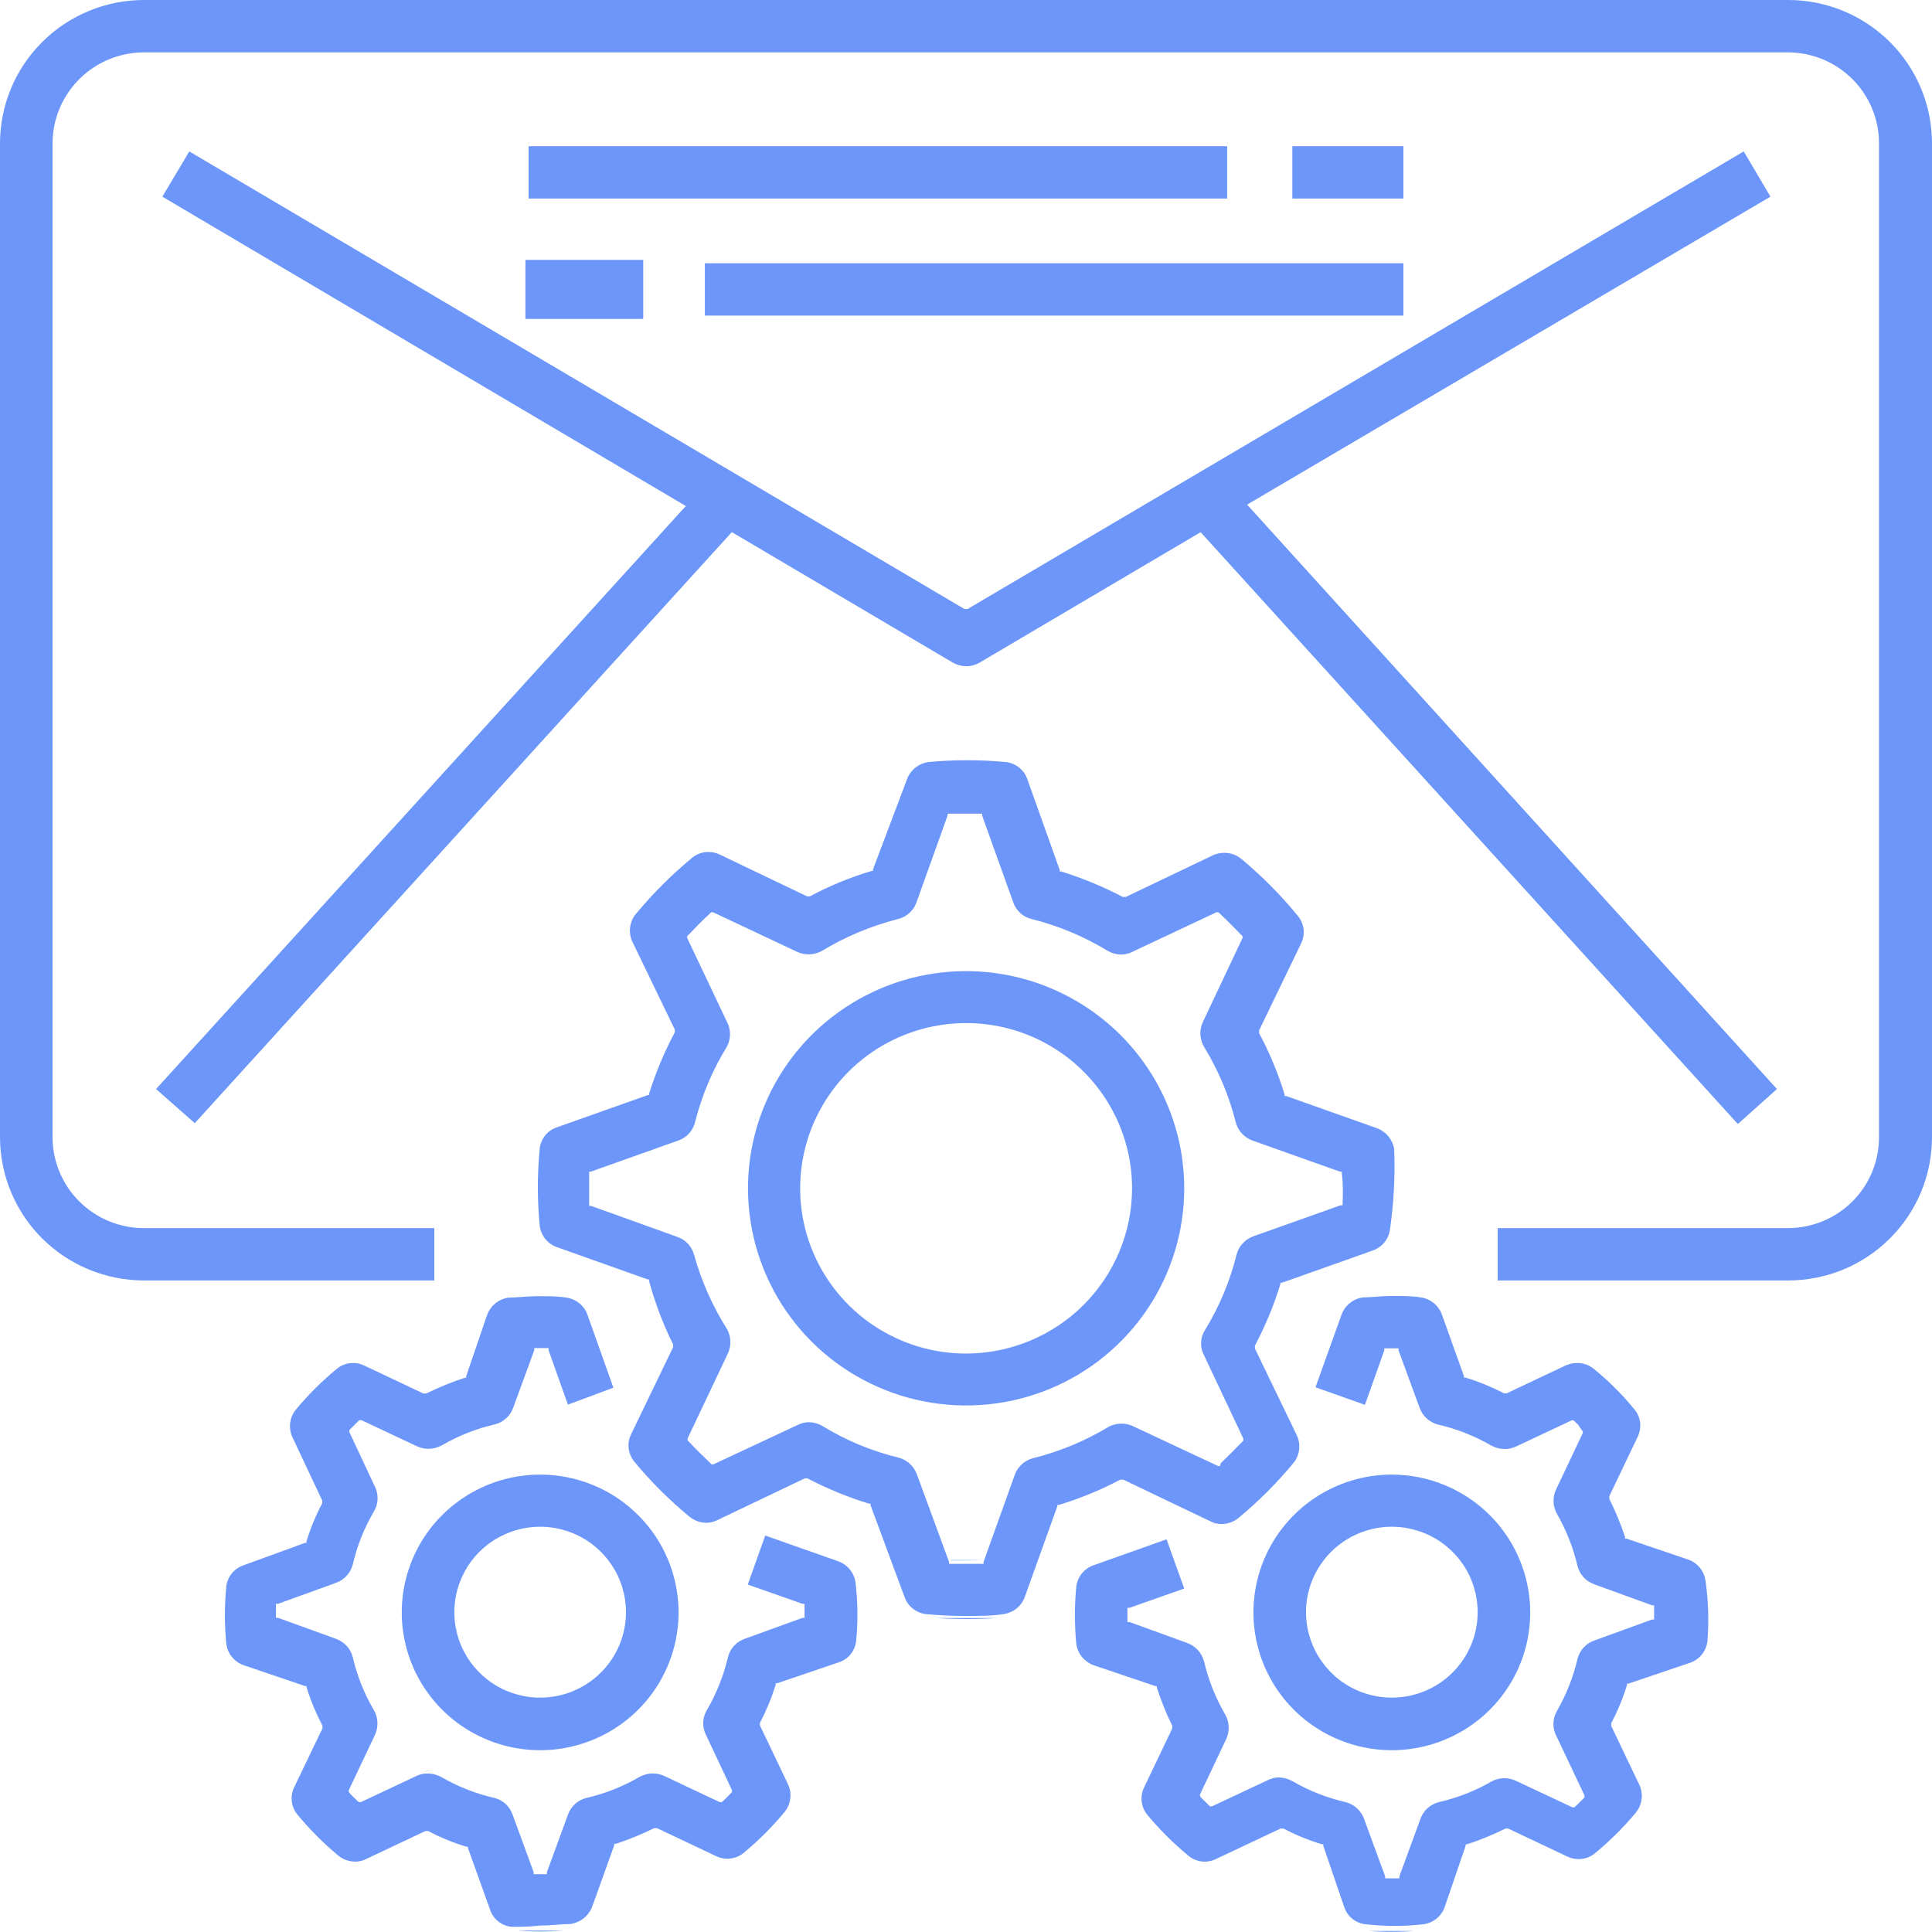 <svg width="48" height="48" viewBox="0 0 48 48" fill="none" xmlns="http://www.w3.org/2000/svg">
<g clip-path="url(#clip0_61_412)">
<path d="M48 3.554V28.259C47.999 28.726 47.906 29.189 47.726 29.62C47.546 30.052 47.282 30.444 46.949 30.774C46.617 31.104 46.222 31.366 45.789 31.544C45.355 31.722 44.89 31.813 44.42 31.813H37.209V30.512H44.42C45.02 30.512 45.596 30.274 46.02 29.852C46.445 29.43 46.683 28.856 46.683 28.259V3.554C46.682 2.957 46.443 2.384 46.019 1.962C45.595 1.54 45.02 1.302 44.42 1.301H3.575C2.974 1.302 2.399 1.54 1.974 1.962C1.549 2.384 1.309 2.956 1.306 3.554V28.259C1.308 28.857 1.547 29.43 1.973 29.852C2.398 30.275 2.974 30.512 3.575 30.512H10.791V31.813H3.575C2.628 31.811 1.72 31.437 1.05 30.771C0.38 30.105 0.003 29.201 0 28.259L0 3.554C0.003 2.611 0.38 1.708 1.05 1.042C1.72 0.376 2.628 0.001 3.575 3.80945e-06H44.42C44.89 -0.001 45.355 0.091 45.789 0.269C46.222 0.447 46.617 0.709 46.949 1.039C47.282 1.369 47.546 1.761 47.726 2.192C47.906 2.624 47.999 3.086 48 3.554Z" fill="#6C96F9"/>
<path d="M44.148 27.057L43.176 27.926L29.871 13.268L29.829 13.222L29.777 13.253L24.337 16.463C24.237 16.521 24.123 16.552 24.008 16.552C23.89 16.551 23.775 16.52 23.673 16.463L18.238 13.253L18.181 13.222L18.139 13.268L4.839 27.905L3.877 27.057L16.974 12.644L17.041 12.576L16.958 12.524L4.034 4.886L4.703 3.762L23.961 15.131H24.002H24.039L43.323 3.762L43.986 4.886L31.068 12.488L30.984 12.54L31.047 12.607L44.148 27.057Z" fill="#6C96F9"/>
<path d="M15.97 6.462H13.054V7.919H15.97V6.462Z" fill="#6C96F9"/>
<path d="M13.065 6.462V7.919H15.981V6.462H13.065ZM15.903 7.841H13.133V6.54H15.892L15.903 7.841Z" fill="#6C96F9"/>
<path d="M34.867 6.541H17.512V7.841H34.867V6.541Z" fill="#6C96F9"/>
<path d="M30.488 3.632H13.133V4.933H30.488V3.632Z" fill="#6C96F9"/>
<path d="M34.867 3.632H32.108V4.933H34.867V3.632Z" fill="#6C96F9"/>
<path d="M17.591 37.911C17.695 37.911 17.799 37.888 17.894 37.843C17.798 37.886 17.695 37.909 17.591 37.911ZM30.133 37.843C30.227 37.889 30.331 37.912 30.436 37.911C30.328 37.911 30.221 37.888 30.122 37.843H30.133ZM23.627 38.759H23.997H24.369C24.123 38.769 23.867 38.769 23.627 38.759ZM23.627 38.759H23.997H24.369C24.123 38.769 23.867 38.769 23.627 38.759ZM23.627 38.759H23.997H24.369C24.123 38.769 23.867 38.769 23.627 38.759ZM23.627 38.759H23.997H24.369C24.123 38.769 23.867 38.769 23.627 38.759ZM23.627 38.759H23.997H24.369C24.123 38.769 23.867 38.769 23.627 38.759ZM23.627 38.759H23.997H24.369C24.123 38.769 23.867 38.769 23.627 38.759ZM23.627 38.759H23.997H24.369C24.123 38.769 23.867 38.769 23.627 38.759ZM23.627 38.759H23.997H24.369C24.123 38.769 23.867 38.769 23.627 38.759ZM34.638 28.55C34.619 28.433 34.569 28.324 34.494 28.232C34.419 28.141 34.32 28.071 34.209 28.03L31.951 27.229H31.915V27.192C31.754 26.665 31.542 26.154 31.282 25.668V25.636V25.6L32.328 23.435C32.381 23.325 32.401 23.201 32.386 23.079C32.37 22.957 32.319 22.842 32.239 22.748C31.817 22.233 31.346 21.759 30.833 21.333C30.716 21.239 30.57 21.187 30.42 21.188C30.325 21.188 30.231 21.207 30.143 21.245L27.969 22.285H27.933H27.896C27.406 22.028 26.893 21.816 26.365 21.651H26.328V21.614L25.523 19.356C25.484 19.245 25.414 19.146 25.322 19.072C25.23 18.997 25.119 18.95 25.001 18.934C24.354 18.872 23.703 18.872 23.057 18.934C22.939 18.953 22.829 19.002 22.737 19.077C22.645 19.152 22.575 19.25 22.534 19.361L21.688 21.604V21.64H21.651C21.121 21.798 20.608 22.009 20.12 22.27H20.083H20.052L17.878 21.229C17.791 21.188 17.697 21.167 17.601 21.167C17.45 21.166 17.303 21.219 17.188 21.318C16.693 21.728 16.236 22.182 15.824 22.676C15.733 22.774 15.675 22.897 15.656 23.029C15.637 23.161 15.66 23.295 15.72 23.415L16.765 25.579V25.616V25.647C16.505 26.134 16.292 26.645 16.127 27.171V27.208H16.091L13.833 28.009C13.72 28.047 13.62 28.116 13.546 28.208C13.47 28.3 13.424 28.412 13.41 28.529C13.347 29.173 13.347 29.821 13.41 30.465C13.427 30.582 13.476 30.693 13.551 30.785C13.627 30.876 13.726 30.946 13.838 30.985L16.091 31.787H16.127V31.828C16.273 32.37 16.473 32.897 16.723 33.4V33.436V33.472L15.678 35.637C15.624 35.748 15.604 35.872 15.62 35.993C15.636 36.115 15.687 36.23 15.767 36.324C16.177 36.818 16.634 37.273 17.131 37.682C17.247 37.778 17.393 37.831 17.544 37.833C17.638 37.833 17.731 37.812 17.815 37.77L19.994 36.73H20.026H20.062C20.552 36.986 21.065 37.197 21.594 37.359H21.63V37.401L22.472 39.675C22.511 39.787 22.58 39.886 22.673 39.961C22.765 40.036 22.876 40.085 22.994 40.101C23.271 40.127 23.616 40.148 23.966 40.148C24.316 40.148 24.661 40.148 24.938 40.101C25.056 40.084 25.167 40.035 25.259 39.96C25.351 39.885 25.421 39.786 25.461 39.675L26.266 37.432V37.391H26.302C26.832 37.23 27.345 37.02 27.833 36.761H27.87H27.907L30.081 37.801C30.165 37.843 30.258 37.864 30.352 37.864C30.505 37.863 30.652 37.81 30.77 37.713C31.265 37.304 31.72 36.849 32.129 36.355C32.208 36.261 32.258 36.146 32.275 36.025C32.291 35.904 32.273 35.78 32.223 35.668L31.178 33.504V33.467V33.431C31.437 32.944 31.648 32.433 31.81 31.906V31.87H31.847L34.105 31.069C34.217 31.03 34.317 30.961 34.393 30.869C34.469 30.777 34.517 30.666 34.533 30.548C34.629 29.887 34.664 29.218 34.638 28.55ZM33.357 29.887V29.945H33.305L31.141 30.715C31.04 30.751 30.949 30.811 30.876 30.89C30.803 30.968 30.751 31.064 30.723 31.167C30.559 31.832 30.293 32.467 29.934 33.051C29.878 33.142 29.845 33.245 29.841 33.352C29.836 33.459 29.859 33.565 29.908 33.66L30.89 35.741V35.793L30.854 35.83C30.676 36.012 30.504 36.188 30.331 36.35L30.31 36.423H30.263L28.173 35.444C28.077 35.395 27.97 35.369 27.862 35.369C27.754 35.369 27.647 35.395 27.551 35.444C26.964 35.8 26.326 36.065 25.659 36.23C25.556 36.258 25.461 36.31 25.383 36.383C25.305 36.456 25.245 36.546 25.21 36.646L24.436 38.806V38.853H24.379H24.008H23.632H23.579V38.806L22.78 36.631C22.744 36.53 22.683 36.439 22.604 36.367C22.525 36.294 22.429 36.242 22.325 36.215C21.657 36.052 21.019 35.787 20.433 35.429C20.331 35.368 20.213 35.336 20.094 35.335C19.997 35.335 19.902 35.358 19.817 35.403L17.726 36.381H17.679L17.643 36.345C17.455 36.168 17.282 35.996 17.12 35.824L17.084 35.788V35.736L18.071 33.654C18.12 33.559 18.146 33.453 18.146 33.345C18.146 33.237 18.12 33.131 18.071 33.035C17.707 32.461 17.429 31.837 17.246 31.183C17.22 31.079 17.168 30.983 17.095 30.903C17.022 30.824 16.93 30.765 16.828 30.73L14.685 29.96H14.638V29.903C14.638 29.664 14.638 29.383 14.638 29.159V29.107H14.685L16.849 28.337C16.951 28.302 17.043 28.243 17.116 28.164C17.189 28.085 17.241 27.988 17.267 27.884C17.435 27.22 17.702 26.585 18.061 26.001C18.111 25.906 18.137 25.8 18.137 25.694C18.137 25.587 18.111 25.481 18.061 25.387L17.073 23.305V23.258L17.11 23.222C17.282 23.04 17.455 22.863 17.632 22.702L17.669 22.665H17.716L19.806 23.649C19.904 23.694 20.011 23.715 20.118 23.711C20.225 23.706 20.33 23.676 20.423 23.623C21.011 23.268 21.649 23.002 22.315 22.832C22.419 22.806 22.515 22.755 22.594 22.683C22.674 22.611 22.734 22.521 22.769 22.421L23.543 20.261V20.215H24.4V20.261L25.173 22.416C25.207 22.518 25.267 22.61 25.346 22.683C25.426 22.756 25.523 22.807 25.628 22.832C26.295 22.999 26.933 23.266 27.52 23.623C27.622 23.681 27.737 23.714 27.854 23.716C27.951 23.715 28.045 23.692 28.131 23.649L30.222 22.665H30.269L30.31 22.702C30.493 22.873 30.666 23.05 30.833 23.222L30.87 23.258V23.305L29.887 25.387C29.841 25.484 29.819 25.591 29.823 25.699C29.828 25.807 29.859 25.912 29.913 26.006C30.27 26.589 30.536 27.222 30.702 27.884C30.73 27.988 30.782 28.083 30.855 28.162C30.928 28.241 31.019 28.301 31.12 28.337L33.284 29.107H33.336V29.138C33.368 29.388 33.368 29.658 33.357 29.887ZM23.997 38.769H24.369C24.123 38.769 23.846 38.769 23.627 38.769H23.997ZM23.627 38.769H23.997H24.369C24.123 38.769 23.867 38.769 23.627 38.759V38.769ZM23.627 38.769H23.997H24.369C24.123 38.769 23.867 38.769 23.627 38.759V38.769ZM23.627 38.769H23.997H24.369C24.123 38.769 23.867 38.769 23.627 38.759V38.769ZM23.627 38.769H23.997H24.369C24.123 38.769 23.867 38.769 23.627 38.759V38.769ZM23.627 38.769H23.997H24.369C24.123 38.769 23.867 38.769 23.627 38.759V38.769ZM23.627 38.769H23.997H24.369C24.123 38.769 23.867 38.769 23.627 38.759V38.769ZM23.627 38.769H23.997H24.369C24.123 38.769 23.867 38.769 23.627 38.759V38.769ZM23.627 38.769H23.997H24.369C24.123 38.769 23.867 38.769 23.627 38.759V38.769Z" fill="#6C96F9"/>
<path d="M23.255 40.2C23.491 40.2 23.778 40.2 24.008 40.2C24.238 40.2 24.53 40.2 24.76 40.2C24.259 40.232 23.757 40.232 23.255 40.2Z" fill="#6C96F9"/>
<path d="M24.003 24.127C22.931 24.127 21.883 24.444 20.992 25.037C20.101 25.63 19.406 26.472 18.996 27.458C18.586 28.444 18.479 29.529 18.688 30.576C18.897 31.623 19.413 32.584 20.171 33.339C20.929 34.093 21.894 34.607 22.945 34.815C23.997 35.023 25.086 34.917 26.077 34.508C27.067 34.1 27.913 33.408 28.509 32.521C29.104 31.634 29.422 30.59 29.422 29.523C29.421 28.093 28.849 26.721 27.833 25.709C26.817 24.698 25.44 24.129 24.003 24.127ZM24.003 33.629C23.187 33.629 22.39 33.388 21.712 32.937C21.034 32.486 20.506 31.844 20.193 31.094C19.881 30.344 19.8 29.519 19.959 28.722C20.118 27.926 20.511 27.194 21.087 26.62C21.664 26.046 22.398 25.655 23.198 25.497C23.998 25.338 24.827 25.42 25.581 25.73C26.334 26.041 26.978 26.567 27.431 27.242C27.884 27.918 28.126 28.711 28.126 29.523C28.125 30.612 27.69 31.655 26.917 32.425C26.144 33.194 25.096 33.627 24.003 33.629Z" fill="#6C96F9"/>
<path d="M10.603 43.993H10.703C10.645 43.988 10.588 43.988 10.53 43.993H10.603Z" fill="#6C96F9"/>
<path d="M21.27 40.778C21.255 40.895 21.208 41.007 21.133 41.099C21.058 41.191 20.959 41.26 20.846 41.298L19.31 41.819H19.273V41.855C19.171 42.181 19.04 42.498 18.881 42.802V42.838V42.87L19.582 44.337C19.632 44.449 19.65 44.572 19.633 44.694C19.616 44.815 19.566 44.929 19.488 45.024C19.185 45.389 18.849 45.725 18.484 46.028C18.368 46.127 18.219 46.181 18.066 46.179C17.972 46.179 17.879 46.158 17.794 46.116L16.321 45.419H16.289H16.253C15.945 45.572 15.628 45.702 15.302 45.809H15.26V45.846L14.711 47.376C14.666 47.489 14.592 47.589 14.495 47.663C14.399 47.739 14.284 47.786 14.162 47.802C13.959 47.802 13.702 47.839 13.441 47.839C13.195 47.865 12.947 47.875 12.699 47.87C12.581 47.856 12.469 47.809 12.376 47.735C12.284 47.66 12.214 47.561 12.177 47.448L11.628 45.919V45.882H11.591C11.262 45.784 10.943 45.653 10.64 45.492H10.604H10.567L9.093 46.189C9.009 46.231 8.916 46.252 8.821 46.252C8.669 46.25 8.522 46.197 8.403 46.101C8.039 45.797 7.704 45.461 7.4 45.096C7.32 45.003 7.268 44.889 7.251 44.767C7.235 44.645 7.254 44.521 7.306 44.41L8.011 42.942V42.911V42.875C7.853 42.571 7.721 42.255 7.619 41.928V41.891H7.583L6.052 41.371C5.94 41.331 5.841 41.261 5.765 41.17C5.69 41.078 5.641 40.968 5.623 40.851C5.576 40.371 5.576 39.889 5.623 39.409C5.638 39.291 5.686 39.179 5.762 39.087C5.838 38.995 5.938 38.926 6.052 38.889L7.578 38.332H7.614V38.296C7.714 37.968 7.845 37.651 8.006 37.349V37.312V37.281L7.264 35.705C7.213 35.593 7.194 35.47 7.21 35.349C7.226 35.227 7.275 35.113 7.353 35.018C7.657 34.653 7.995 34.316 8.362 34.014C8.476 33.915 8.623 33.862 8.774 33.863C8.869 33.862 8.962 33.884 9.046 33.925L10.52 34.622H10.556H10.588C10.897 34.47 11.216 34.339 11.544 34.232H11.581V34.196L12.103 32.666C12.145 32.555 12.215 32.457 12.306 32.382C12.398 32.307 12.509 32.258 12.626 32.239C12.835 32.239 13.091 32.203 13.352 32.203C13.614 32.203 13.875 32.203 14.073 32.239C14.191 32.256 14.302 32.305 14.395 32.38C14.487 32.455 14.556 32.554 14.596 32.666L15.239 34.477L14.11 34.898L13.629 33.545V33.493H13.274V33.545L12.751 34.971C12.716 35.072 12.657 35.162 12.578 35.234C12.5 35.307 12.405 35.359 12.302 35.387C11.837 35.493 11.391 35.669 10.98 35.908C10.877 35.965 10.762 35.995 10.645 35.996C10.548 35.996 10.451 35.975 10.363 35.934L8.978 35.283H8.931L8.895 35.314L8.774 35.434L8.717 35.491L8.68 35.533V35.58L9.318 36.943C9.364 37.04 9.386 37.147 9.38 37.254C9.375 37.361 9.343 37.465 9.287 37.557C9.046 37.967 8.87 38.411 8.764 38.873C8.736 38.977 8.684 39.072 8.611 39.151C8.538 39.23 8.447 39.29 8.346 39.326L6.909 39.846H6.856V40.195H6.909L8.346 40.715C8.447 40.752 8.538 40.812 8.611 40.89C8.684 40.969 8.736 41.065 8.764 41.168C8.87 41.631 9.046 42.075 9.287 42.484C9.341 42.577 9.372 42.681 9.377 42.788C9.382 42.895 9.362 43.001 9.318 43.099L8.665 44.477V44.519L8.696 44.561L8.816 44.68L8.874 44.737L8.915 44.774H8.963L10.347 44.123C10.434 44.081 10.528 44.06 10.624 44.061C10.743 44.063 10.86 44.093 10.964 44.15C11.376 44.389 11.822 44.564 12.286 44.67C12.39 44.696 12.486 44.748 12.564 44.821C12.643 44.894 12.701 44.985 12.736 45.086L13.258 46.512V46.564H13.588V46.512L14.11 45.086C14.146 44.985 14.206 44.894 14.285 44.821C14.364 44.748 14.46 44.697 14.565 44.67C15.028 44.564 15.472 44.389 15.882 44.15C15.986 44.092 16.102 44.061 16.221 44.061C16.319 44.061 16.415 44.083 16.503 44.123L17.883 44.774H17.93L17.967 44.743C18.009 44.706 18.05 44.666 18.087 44.623C18.105 44.603 18.124 44.584 18.145 44.566L18.186 44.524V44.477L17.538 43.099C17.49 43.002 17.466 42.896 17.471 42.788C17.476 42.681 17.508 42.576 17.564 42.484C17.802 42.074 17.979 41.63 18.087 41.168C18.113 41.064 18.165 40.968 18.238 40.889C18.311 40.809 18.403 40.75 18.505 40.715L19.937 40.195H19.989V39.846H19.937L18.578 39.368L19.012 38.15L20.825 38.79C20.938 38.83 21.037 38.899 21.112 38.991C21.188 39.083 21.237 39.193 21.254 39.31C21.313 39.798 21.319 40.29 21.27 40.778Z" fill="#6C96F9"/>
<path d="M12.856 47.964C13.034 47.964 13.227 47.964 13.42 47.964C13.614 47.964 13.807 47.964 13.985 47.964C13.609 47.995 13.232 47.995 12.856 47.964Z" fill="#6C96F9"/>
<path d="M13.42 36.636C12.74 36.636 12.076 36.837 11.51 37.213C10.945 37.589 10.504 38.123 10.244 38.748C9.983 39.374 9.915 40.062 10.047 40.726C10.179 41.39 10.506 42 10.987 42.479C11.467 42.958 12.079 43.284 12.746 43.417C13.413 43.55 14.104 43.483 14.732 43.224C15.361 42.966 15.898 42.528 16.277 41.966C16.655 41.403 16.858 40.742 16.859 40.065C16.859 39.615 16.771 39.169 16.599 38.753C16.426 38.337 16.173 37.959 15.853 37.641C15.534 37.322 15.155 37.069 14.737 36.897C14.32 36.725 13.872 36.636 13.42 36.636ZM13.42 42.177C12.998 42.177 12.585 42.053 12.234 41.819C11.884 41.585 11.61 41.253 11.449 40.864C11.288 40.476 11.247 40.049 11.33 39.636C11.413 39.224 11.617 38.846 11.916 38.55C12.215 38.253 12.596 38.052 13.011 37.971C13.425 37.89 13.854 37.934 14.243 38.096C14.633 38.258 14.965 38.532 15.198 38.883C15.431 39.233 15.554 39.645 15.552 40.065C15.55 40.626 15.324 41.163 14.924 41.559C14.524 41.955 13.984 42.178 13.42 42.177Z" fill="#6C96F9"/>
<path d="M42.419 40.788C42.403 40.906 42.355 41.016 42.281 41.108C42.206 41.2 42.107 41.269 41.995 41.309L40.459 41.829H40.422V41.865C40.321 42.193 40.19 42.51 40.03 42.812V42.849V42.88L40.731 44.347C40.782 44.459 40.8 44.582 40.785 44.703C40.769 44.825 40.719 44.939 40.642 45.034C40.338 45.399 40 45.736 39.633 46.038C39.518 46.137 39.372 46.19 39.22 46.189C39.124 46.189 39.03 46.168 38.943 46.127L37.47 45.43H37.438H37.402C37.095 45.583 36.777 45.714 36.451 45.82H36.414V45.856L35.891 47.386C35.851 47.497 35.781 47.595 35.689 47.669C35.597 47.743 35.486 47.791 35.369 47.807C34.888 47.863 34.402 47.863 33.921 47.807C33.803 47.794 33.691 47.747 33.598 47.672C33.506 47.598 33.437 47.498 33.399 47.386L32.876 45.856V45.82H32.84C32.511 45.72 32.192 45.59 31.888 45.43H31.852H31.815L30.206 46.189C30.121 46.231 30.028 46.252 29.934 46.252C29.782 46.253 29.636 46.199 29.521 46.101C29.154 45.798 28.817 45.462 28.512 45.097C28.432 45.003 28.381 44.888 28.366 44.766C28.35 44.644 28.37 44.52 28.424 44.41L29.124 42.943V42.911V42.875C28.973 42.569 28.846 42.253 28.742 41.928V41.891H28.706L27.169 41.371C27.058 41.33 26.96 41.26 26.884 41.169C26.809 41.077 26.759 40.968 26.741 40.851C26.694 40.371 26.694 39.889 26.741 39.41C26.757 39.292 26.805 39.181 26.881 39.089C26.957 38.997 27.056 38.928 27.169 38.889L28.983 38.244L29.422 39.467L28.063 39.945H28.011V40.299H28.063L29.495 40.819C29.596 40.856 29.687 40.916 29.76 40.995C29.833 41.073 29.885 41.169 29.913 41.272C30.021 41.734 30.197 42.178 30.436 42.589C30.489 42.681 30.52 42.785 30.526 42.892C30.532 42.999 30.511 43.105 30.467 43.203L29.814 44.581V44.623L29.845 44.665L29.965 44.784C29.986 44.802 30.005 44.821 30.023 44.842L30.064 44.878H30.112L31.496 44.228C31.582 44.185 31.677 44.161 31.773 44.16C31.893 44.163 32.009 44.195 32.113 44.254C32.525 44.493 32.971 44.668 33.435 44.774C33.539 44.801 33.635 44.854 33.714 44.926C33.793 44.999 33.854 45.089 33.89 45.19L34.413 46.616V46.668H34.768V46.616L35.29 45.19C35.326 45.089 35.386 44.998 35.465 44.925C35.545 44.853 35.641 44.801 35.745 44.774C36.21 44.668 36.656 44.493 37.067 44.254C37.163 44.204 37.268 44.179 37.376 44.179C37.483 44.179 37.589 44.204 37.684 44.254L39.069 44.904H39.111L39.147 44.873C39.191 44.837 39.231 44.797 39.267 44.753L39.33 44.696L39.367 44.654V44.608L38.672 43.14C38.62 43.046 38.594 42.94 38.594 42.833C38.594 42.726 38.62 42.62 38.672 42.526C38.91 42.115 39.086 41.672 39.194 41.21C39.221 41.106 39.273 41.01 39.346 40.931C39.419 40.852 39.511 40.792 39.612 40.757L41.044 40.237H41.096V39.883H41.044L39.612 39.363C39.511 39.327 39.419 39.268 39.346 39.189C39.273 39.11 39.221 39.014 39.194 38.91C39.086 38.448 38.91 38.004 38.672 37.593C38.623 37.499 38.597 37.393 38.597 37.286C38.597 37.18 38.623 37.075 38.672 36.98L39.325 35.601V35.559L39.288 35.517C39.26 35.47 39.229 35.425 39.194 35.382L39.132 35.325L39.095 35.288H39.048L37.663 35.939C37.577 35.98 37.482 36.001 37.386 36.001C37.267 36 37.15 35.97 37.046 35.913C36.635 35.674 36.189 35.498 35.724 35.392C35.62 35.365 35.525 35.313 35.445 35.24C35.366 35.168 35.306 35.077 35.27 34.976L34.747 33.551V33.499H34.392V33.551L33.911 34.903L32.683 34.466L33.331 32.661C33.372 32.55 33.442 32.452 33.534 32.377C33.626 32.302 33.736 32.253 33.853 32.234C34.062 32.234 34.318 32.198 34.58 32.198C34.841 32.198 35.102 32.198 35.301 32.234C35.419 32.251 35.53 32.3 35.622 32.375C35.714 32.45 35.784 32.549 35.824 32.661L36.372 34.191V34.227H36.414C36.742 34.328 37.061 34.458 37.365 34.617H37.402H37.433L38.907 33.92C38.995 33.883 39.089 33.864 39.184 33.863C39.334 33.861 39.481 33.913 39.597 34.008C39.966 34.309 40.304 34.645 40.605 35.013C40.685 35.108 40.734 35.224 40.748 35.347C40.762 35.47 40.74 35.594 40.684 35.705L39.983 37.172V37.209V37.24C40.137 37.547 40.268 37.865 40.375 38.192V38.228H40.412L41.948 38.749C42.06 38.789 42.158 38.859 42.232 38.95C42.307 39.042 42.355 39.152 42.372 39.269C42.445 39.772 42.461 40.282 42.419 40.788Z" fill="#6C96F9"/>
<path d="M34.005 47.974C34.183 47.974 34.376 47.974 34.569 47.974C34.763 47.974 34.961 47.974 35.134 47.974C34.758 48.005 34.38 48.005 34.005 47.974Z" fill="#6C96F9"/>
<path d="M34.58 36.636C33.9 36.636 33.235 36.837 32.67 37.213C32.105 37.589 31.664 38.123 31.403 38.748C31.143 39.374 31.075 40.062 31.207 40.726C31.339 41.39 31.666 42 32.146 42.479C32.627 42.958 33.239 43.284 33.906 43.417C34.572 43.55 35.264 43.483 35.892 43.224C36.52 42.966 37.058 42.528 37.436 41.966C37.815 41.403 38.017 40.742 38.018 40.065C38.018 39.156 37.656 38.285 37.012 37.642C36.367 36.999 35.492 36.637 34.58 36.636ZM34.58 42.177C34.158 42.177 33.745 42.053 33.394 41.819C33.043 41.585 32.77 41.253 32.609 40.864C32.448 40.476 32.406 40.049 32.489 39.636C32.572 39.224 32.777 38.846 33.076 38.55C33.375 38.253 33.756 38.052 34.17 37.971C34.584 37.89 35.014 37.934 35.403 38.096C35.792 38.258 36.125 38.532 36.358 38.883C36.591 39.233 36.714 39.645 36.712 40.065C36.709 40.626 36.483 41.163 36.084 41.559C35.684 41.955 35.143 42.178 34.58 42.177Z" fill="#6C96F9"/>
</g>
<defs>
<clipPath id="clip0_61_412">
<rect width="48" height="48" fill="white"/>
</clipPath>
</defs>
</svg>
